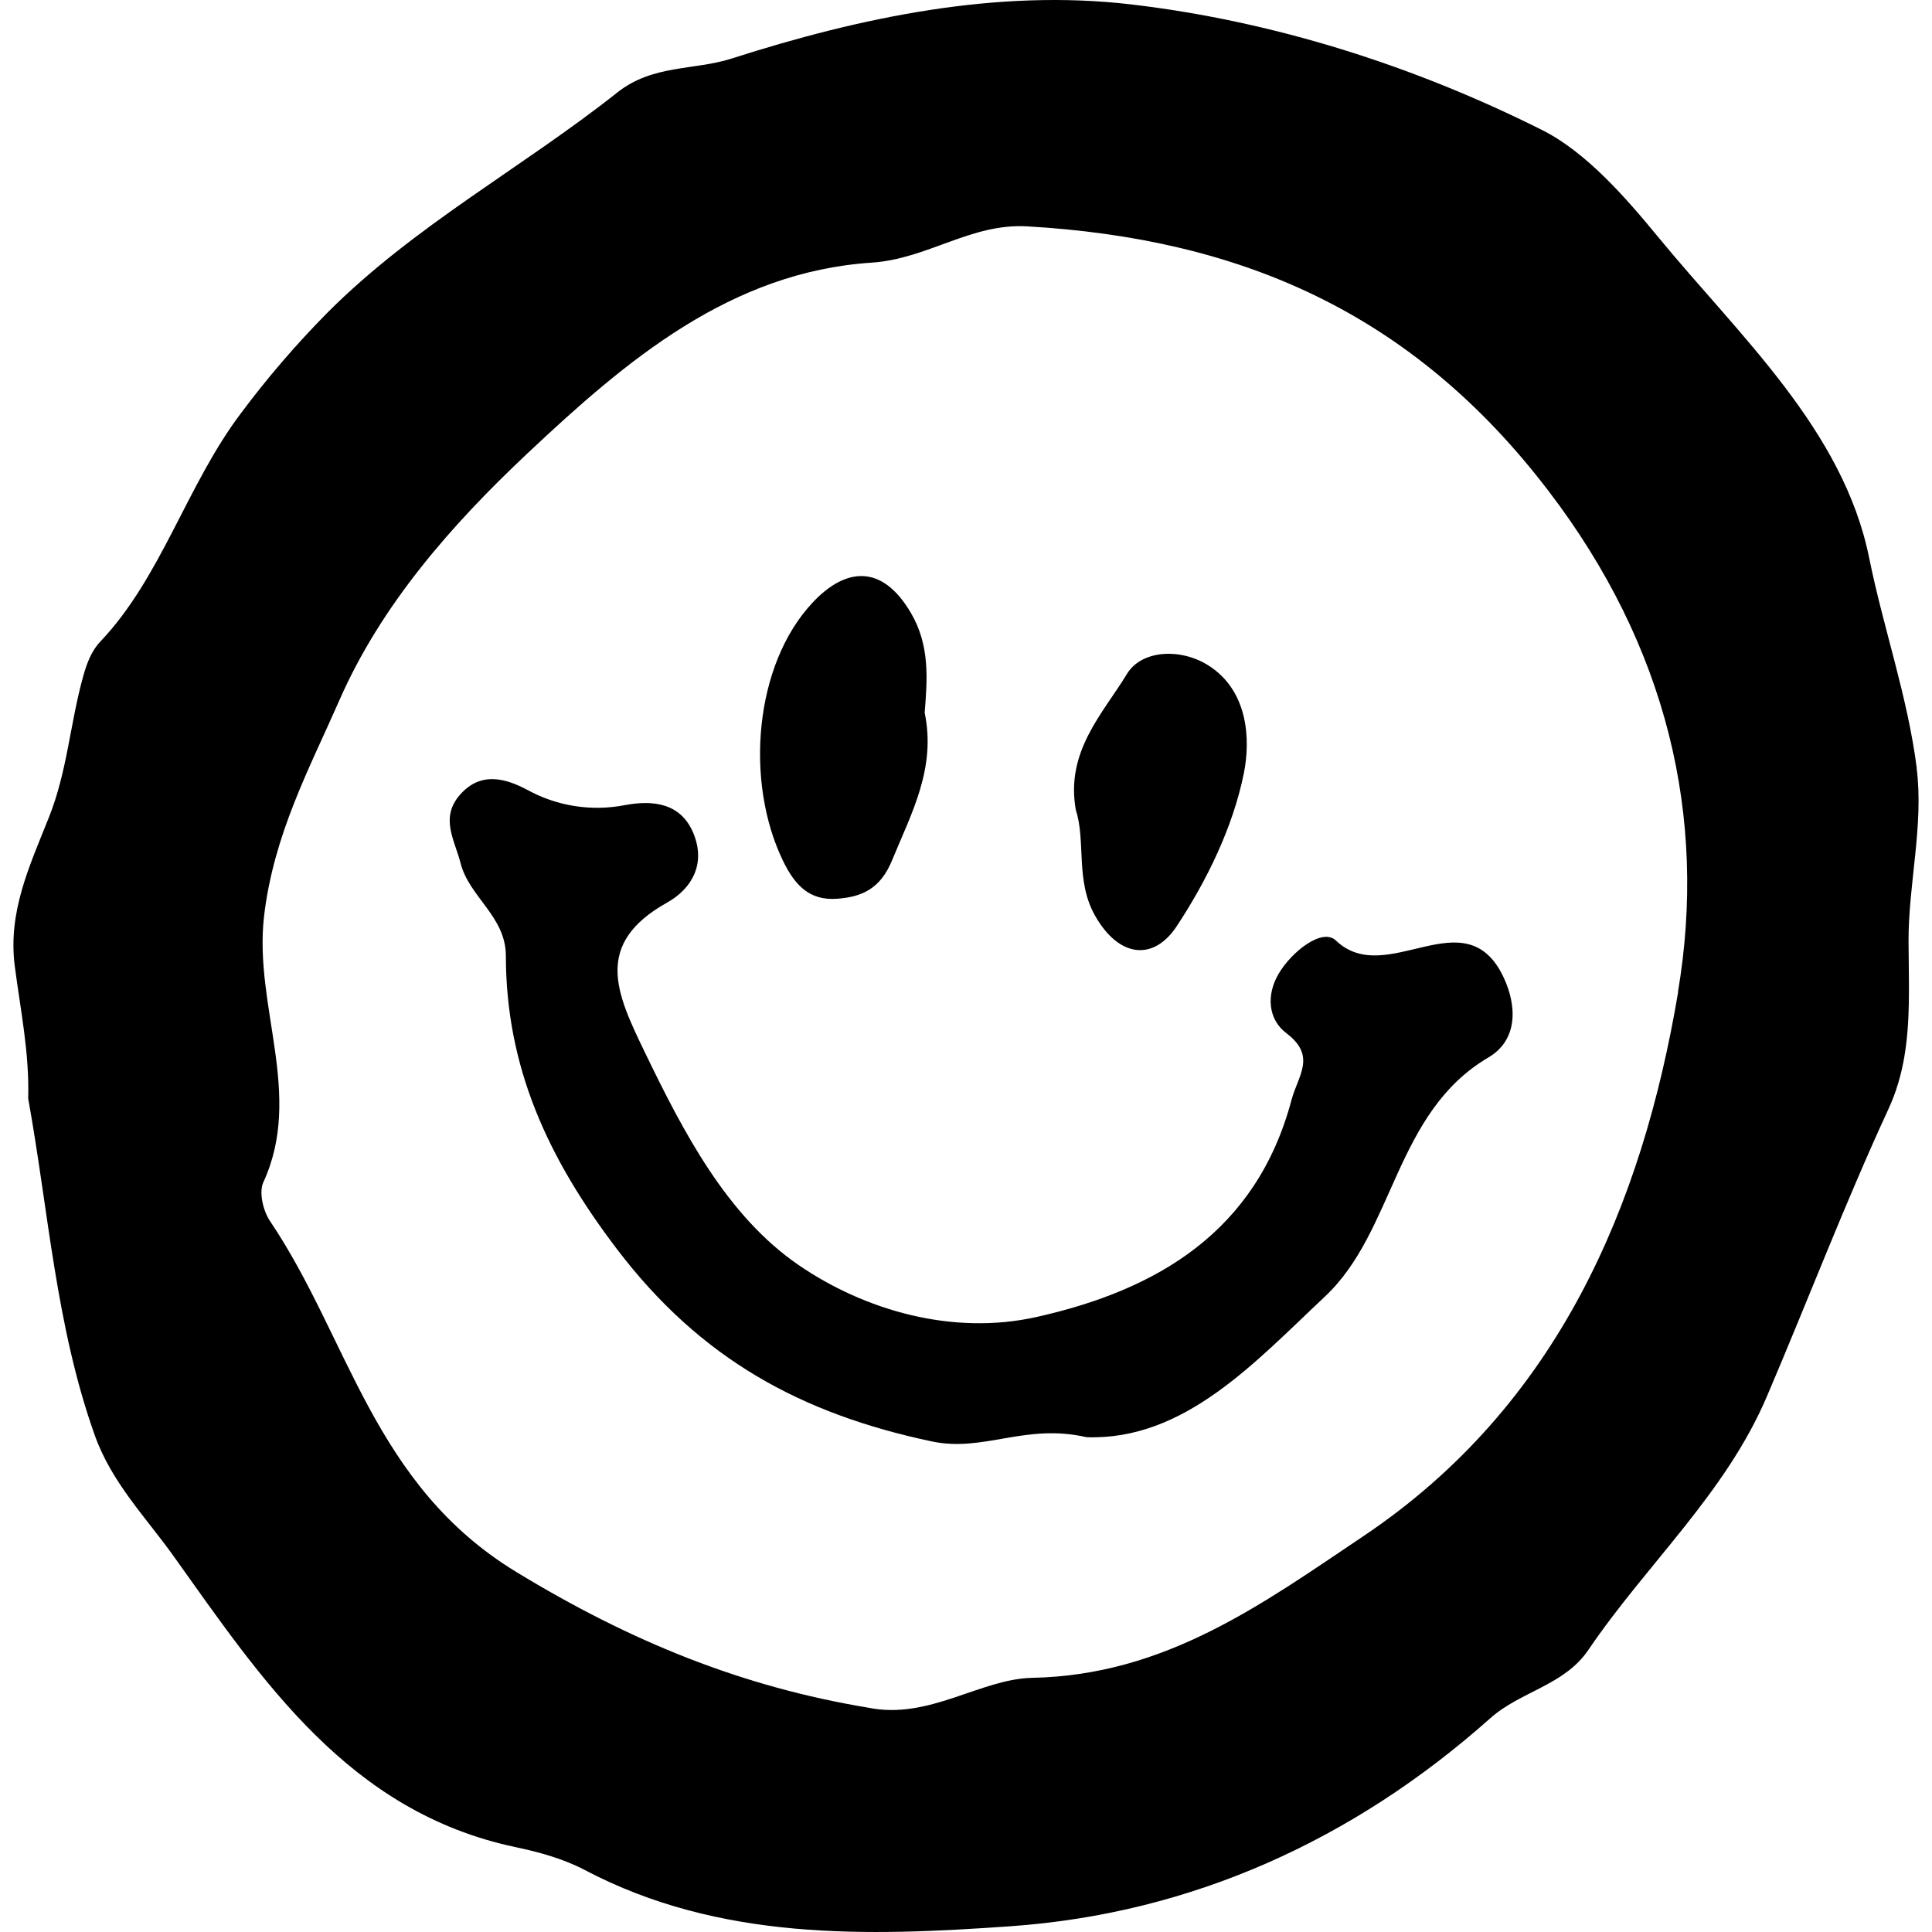 <?xml version="1.0" encoding="UTF-8"?><svg id="a" xmlns="http://www.w3.org/2000/svg" viewBox="0 0 1000 1000"><path d="M556.857,419.319c-5.482-30.408,13.991-49.951,26.43-70.454,7.601-12.546,27.849-13.52,42.142-4.458,20.663,13.023,21.953,38.395,18.333,56.124-5.662,27.686-18.979,55.055-34.685,78.859-11.976,18.178-29.937,16.392-42.311-5.496-10.255-18.141-4.641-38.514-9.908-54.576Zm-123.596,45.877c12.806-.942,22.401-5.121,28.428-19.811,10.097-24.531,22.915-47.691,16.919-76.514,1.368-17.069,2.824-34.747-7.169-51.701-15.018-25.491-33.813-23.327-50.713-5.4-30.298,32.123-35.286,92.593-15.545,133.581,6.258,13.04,13.94,20.88,28.081,19.845Zm258.209,21.622c-7.053-6.766-23.011,5.792-29.737,17.348-6.393,10.947-5.332,23.493,4.051,30.575,15.774,11.869,6.111,21.885,2.675,34.668-18.169,68.208-69.647,98.317-131.888,112.249-43.575,9.787-89.12-3.484-123.246-26.893-37.004-25.403-59.47-68.47-79.708-110.42-14.6-30.222-26.594-55.746,11.646-77.152,12.623-7.067,20.203-19.814,13.712-35.723-6.689-16.395-21.755-17.25-35.334-14.778-17.354,3.434-35.365,.621-50.846-7.936-11.102-5.846-23.919-9.576-34.589,2.474-10.673,12.05-2.844,23.586,.164,35.489,4.477,17.63,23.425,27.57,23.456,47.991,.082,57.642,21.608,104.611,57.436,151.736,43.33,57.019,95.397,85.311,163.01,99.629,27.073,5.727,48.222-9.511,80.117-2.184,50.764,1.786,87.387-39.022,123.447-72.849,36.065-33.822,36.11-95.214,84.512-123.672,15.43-9.079,14.871-26.729,7.88-41.566-19.82-41.88-60.506,6.139-86.758-18.985Zm296.387,.547c.031,10.727,.361,21.541,.147,32.186-.378,18.559-2.381,36.812-10.507,54.398-22.633,48.992-41.823,99.372-63.054,149.064-21.459,50.2-62.326,86.73-92.274,130.934-12.504,18.477-35.007,21.346-50.86,35.458-70.637,62.879-154.52,101.014-248.202,107.616-74.333,5.231-150.588,7.691-220.528-29.155-10.986-5.778-23.541-9.226-35.766-11.802-86.394-18.257-131.16-86.499-177.249-151.008-14.073-19.679-31.782-37.673-40.503-62.137-20.153-56.508-23.919-115.933-34.476-174.357,.677-23.341-3.899-45.231-6.921-68.338-3.668-28.1,7.499-51.689,17.56-76.946,9.663-24.069,11-48.828,17.924-73.591,1.8-6.371,4.212-12.809,8.786-17.613,31.554-33.213,44.701-80.969,72.685-118.063,13.754-18.46,28.783-35.935,44.98-52.296,44.949-45.034,100.766-74.895,149.927-113.854,18.42-14.575,39.645-11.325,59.106-17.546C445.605,8.855,516.022-5.835,585.206,2.253c73.588,8.599,146.226,31.596,212.992,65.057,22.748,11.407,43.203,34.863,60.018,55.317,42.235,51.404,95.809,99.804,109.255,166.099,7.383,36.499,19.924,71.808,24.647,108.951l-.068-.15c3.752,29.765-4.308,59.973-4.192,89.839Zm-119.353,26.142c15.283-90.705-5.665-179.105-67.015-259.414-70.553-92.494-159.576-130.559-269.827-136.932-29.184-1.684-51.571,16.888-80.512,18.784-73.128,4.839-126.931,50.564-177.974,98.568-39.645,37.258-75.89,78.658-97.462,127.82-15.512,35.376-34.096,69.562-39.053,112.006-5.335,46.749,20.55,92.181-.378,137.655-2.381,5.265-.034,14.843,3.535,20.127,40.999,60.844,53.255,136.351,127.312,181.467,59.27,36.102,117.003,59.49,182.285,70.307,31.387,6.435,57.984-14.908,84.879-15.452,68.882-1.388,118.67-37.935,171.533-73.427,100.65-67.579,144.211-171.35,162.742-281.355l-.065-.152Z"/></svg>
